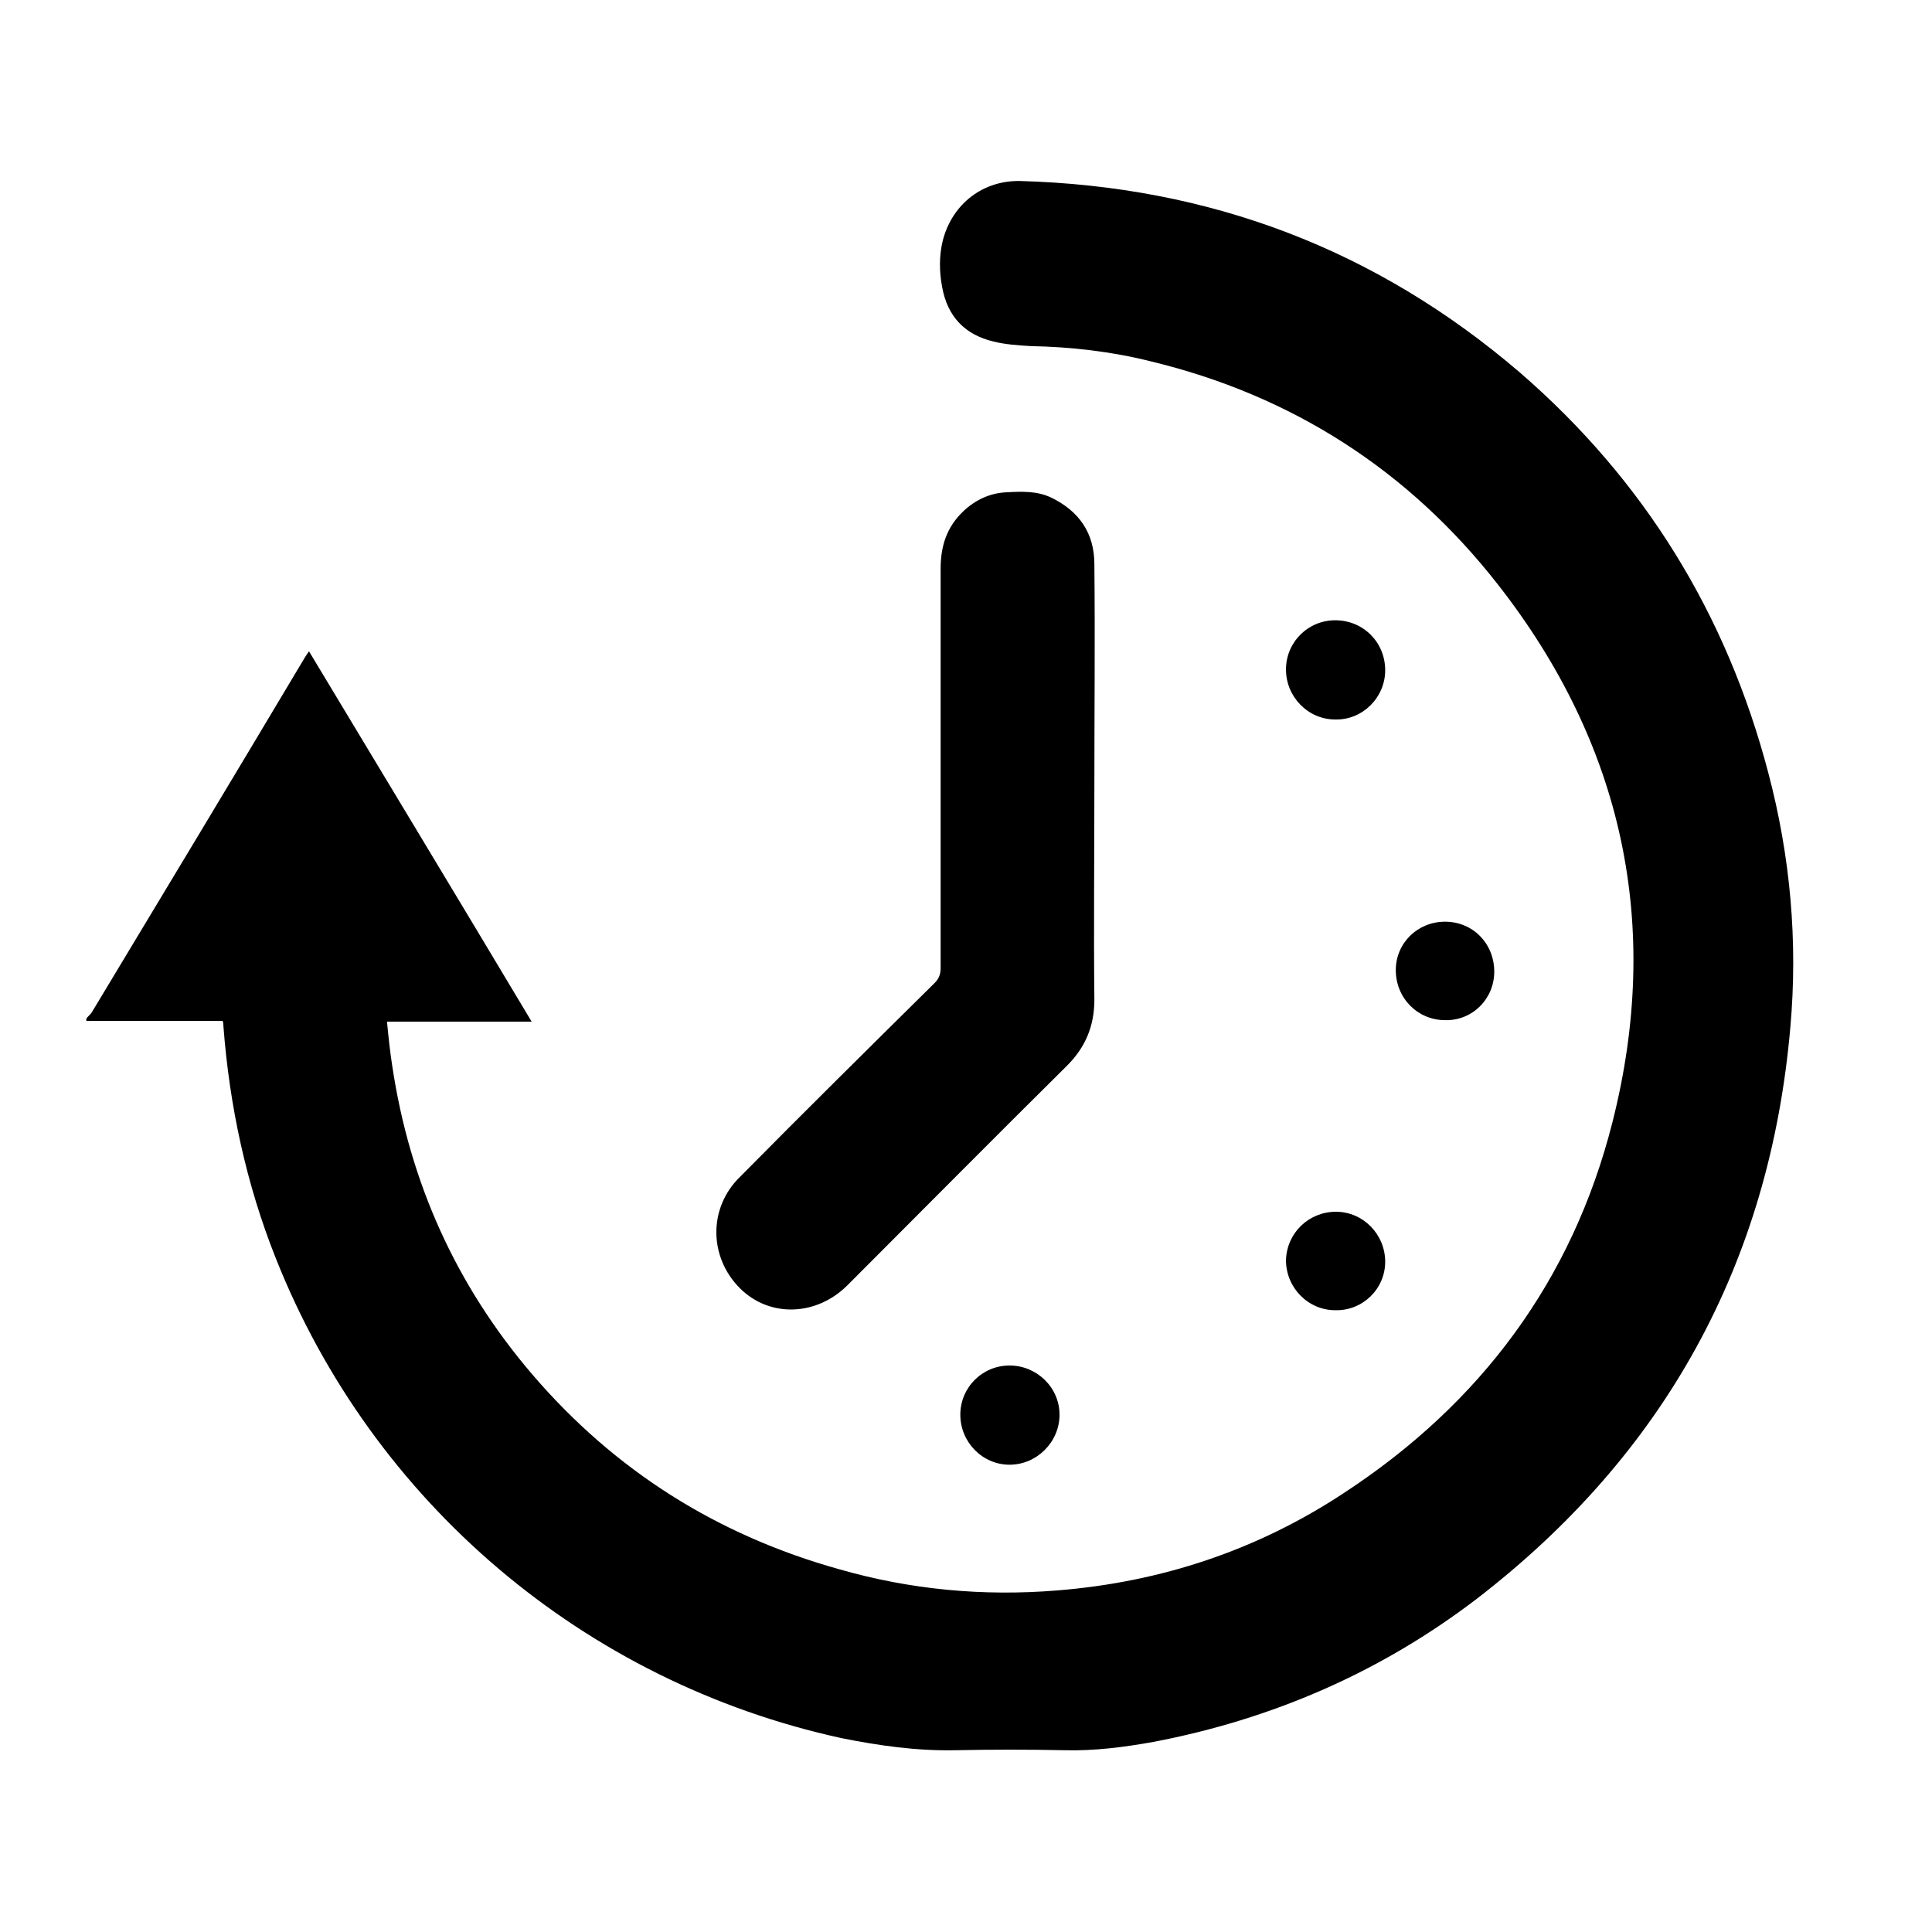 <?xml version="1.0" encoding="utf-8"?>
<!-- Generator: Adobe Illustrator 24.1.2, SVG Export Plug-In . SVG Version: 6.00 Build 0)  -->
<svg version="1.1" id="Layer_1" xmlns="http://www.w3.org/2000/svg" xmlns:xlink="http://www.w3.org/1999/xlink" x="0px" y="0px"
	 viewBox="0 0 255.1 255.1" style="enable-background:new 0 0 255.1 255.1;" xml:space="preserve">
<g>
	<path d="M11.4,134.5c0.2-0.3,0.5-0.5,0.7-0.8c9.4-15.6,18.8-31.2,28.1-46.8c0.2-0.3,0.3-0.5,0.6-0.9c9.8,16.3,19.6,32.5,29.4,48.9
		c-6.4,0-12.7,0-19.1,0c0.2,2.1,0.4,4,0.7,5.9c2.3,15.3,8.4,28.9,18.5,40.7c10.9,12.7,24.4,21.2,40.5,25.7c9.4,2.7,19,3.6,28.8,2.8
		c13.7-1.1,26.4-5.3,37.9-12.9c18-11.8,30.1-28,35.4-48.9c6.6-26,1.4-49.9-15.1-71c-11.8-15.1-27.2-25-45.9-29.5
		c-5.2-1.3-10.5-1.9-15.8-2c-1.6-0.1-3.3-0.2-4.9-0.6c-3.8-0.9-6.1-3.3-6.8-7.2c-0.4-2.1-0.4-4.2,0.1-6.2c1.3-4.9,5.4-7.9,10.2-7.8
		c25,0.7,47,9,66,25.3c16.4,14.2,27.3,31.9,32.8,52.9c2.9,11,3.9,22.2,2.9,33.5c-2.7,31.2-16.6,56.4-41.4,75.5
		c-12.7,9.7-27,15.9-42.7,18.9c-3.9,0.7-7.8,1.2-11.7,1.1c-4.8-0.1-9.7-0.1-14.5,0c-5.1,0.1-10-0.6-15-1.6
		c-33.9-7.4-61.9-31.1-74.7-63.4c-3.9-9.8-6.1-20.1-6.9-30.6c0-0.2,0-0.4-0.1-0.7c-6,0-12,0-18,0C11.4,134.7,11.4,134.6,11.4,134.5z
		"/>
	<path d="M144.5,103.8c0,9.4-0.1,18.8,0,28.2c0,3.5-1.2,6.3-3.6,8.7c-9.7,9.6-19.3,19.3-29,29c-4.1,4.1-10.3,4.3-14.2,0.4
		c-4.1-4.1-4.2-10.6,0-14.7c8.5-8.6,17.1-17.1,25.7-25.6c0.6-0.6,0.8-1.2,0.8-2c0-17.6,0-35.2,0-52.7c0-3,0.8-5.5,3-7.6
		c1.6-1.5,3.5-2.4,5.7-2.5c2-0.1,4-0.2,5.9,0.7c3.7,1.8,5.7,4.7,5.7,8.8C144.6,84.2,144.5,94,144.5,103.8z"/>
	<path d="M139.9,186.8c0,3.6-3,6.6-6.6,6.6c-3.6,0-6.5-3-6.5-6.6c0-3.6,2.9-6.5,6.5-6.5C136.9,180.3,139.9,183.2,139.9,186.8z"/>
	<path d="M190.8,121.7c3.7,0,6.5,2.9,6.5,6.6c0,3.6-2.9,6.5-6.5,6.4c-3.6,0-6.5-2.9-6.5-6.6C184.3,124.5,187.2,121.7,190.8,121.7z"
		/>
	<path d="M176.4,160c3.6,0,6.5,3,6.5,6.6c0,3.6-3,6.5-6.6,6.4c-3.6,0-6.5-3-6.5-6.6C169.9,162.8,172.8,160,176.4,160z"/>
	<path d="M182.9,88.5c0,3.6-3,6.6-6.6,6.5c-3.6,0-6.5-3-6.5-6.6c0-3.6,2.9-6.5,6.5-6.5C180,81.9,182.9,84.8,182.9,88.5z"/>
</g>
</svg>

